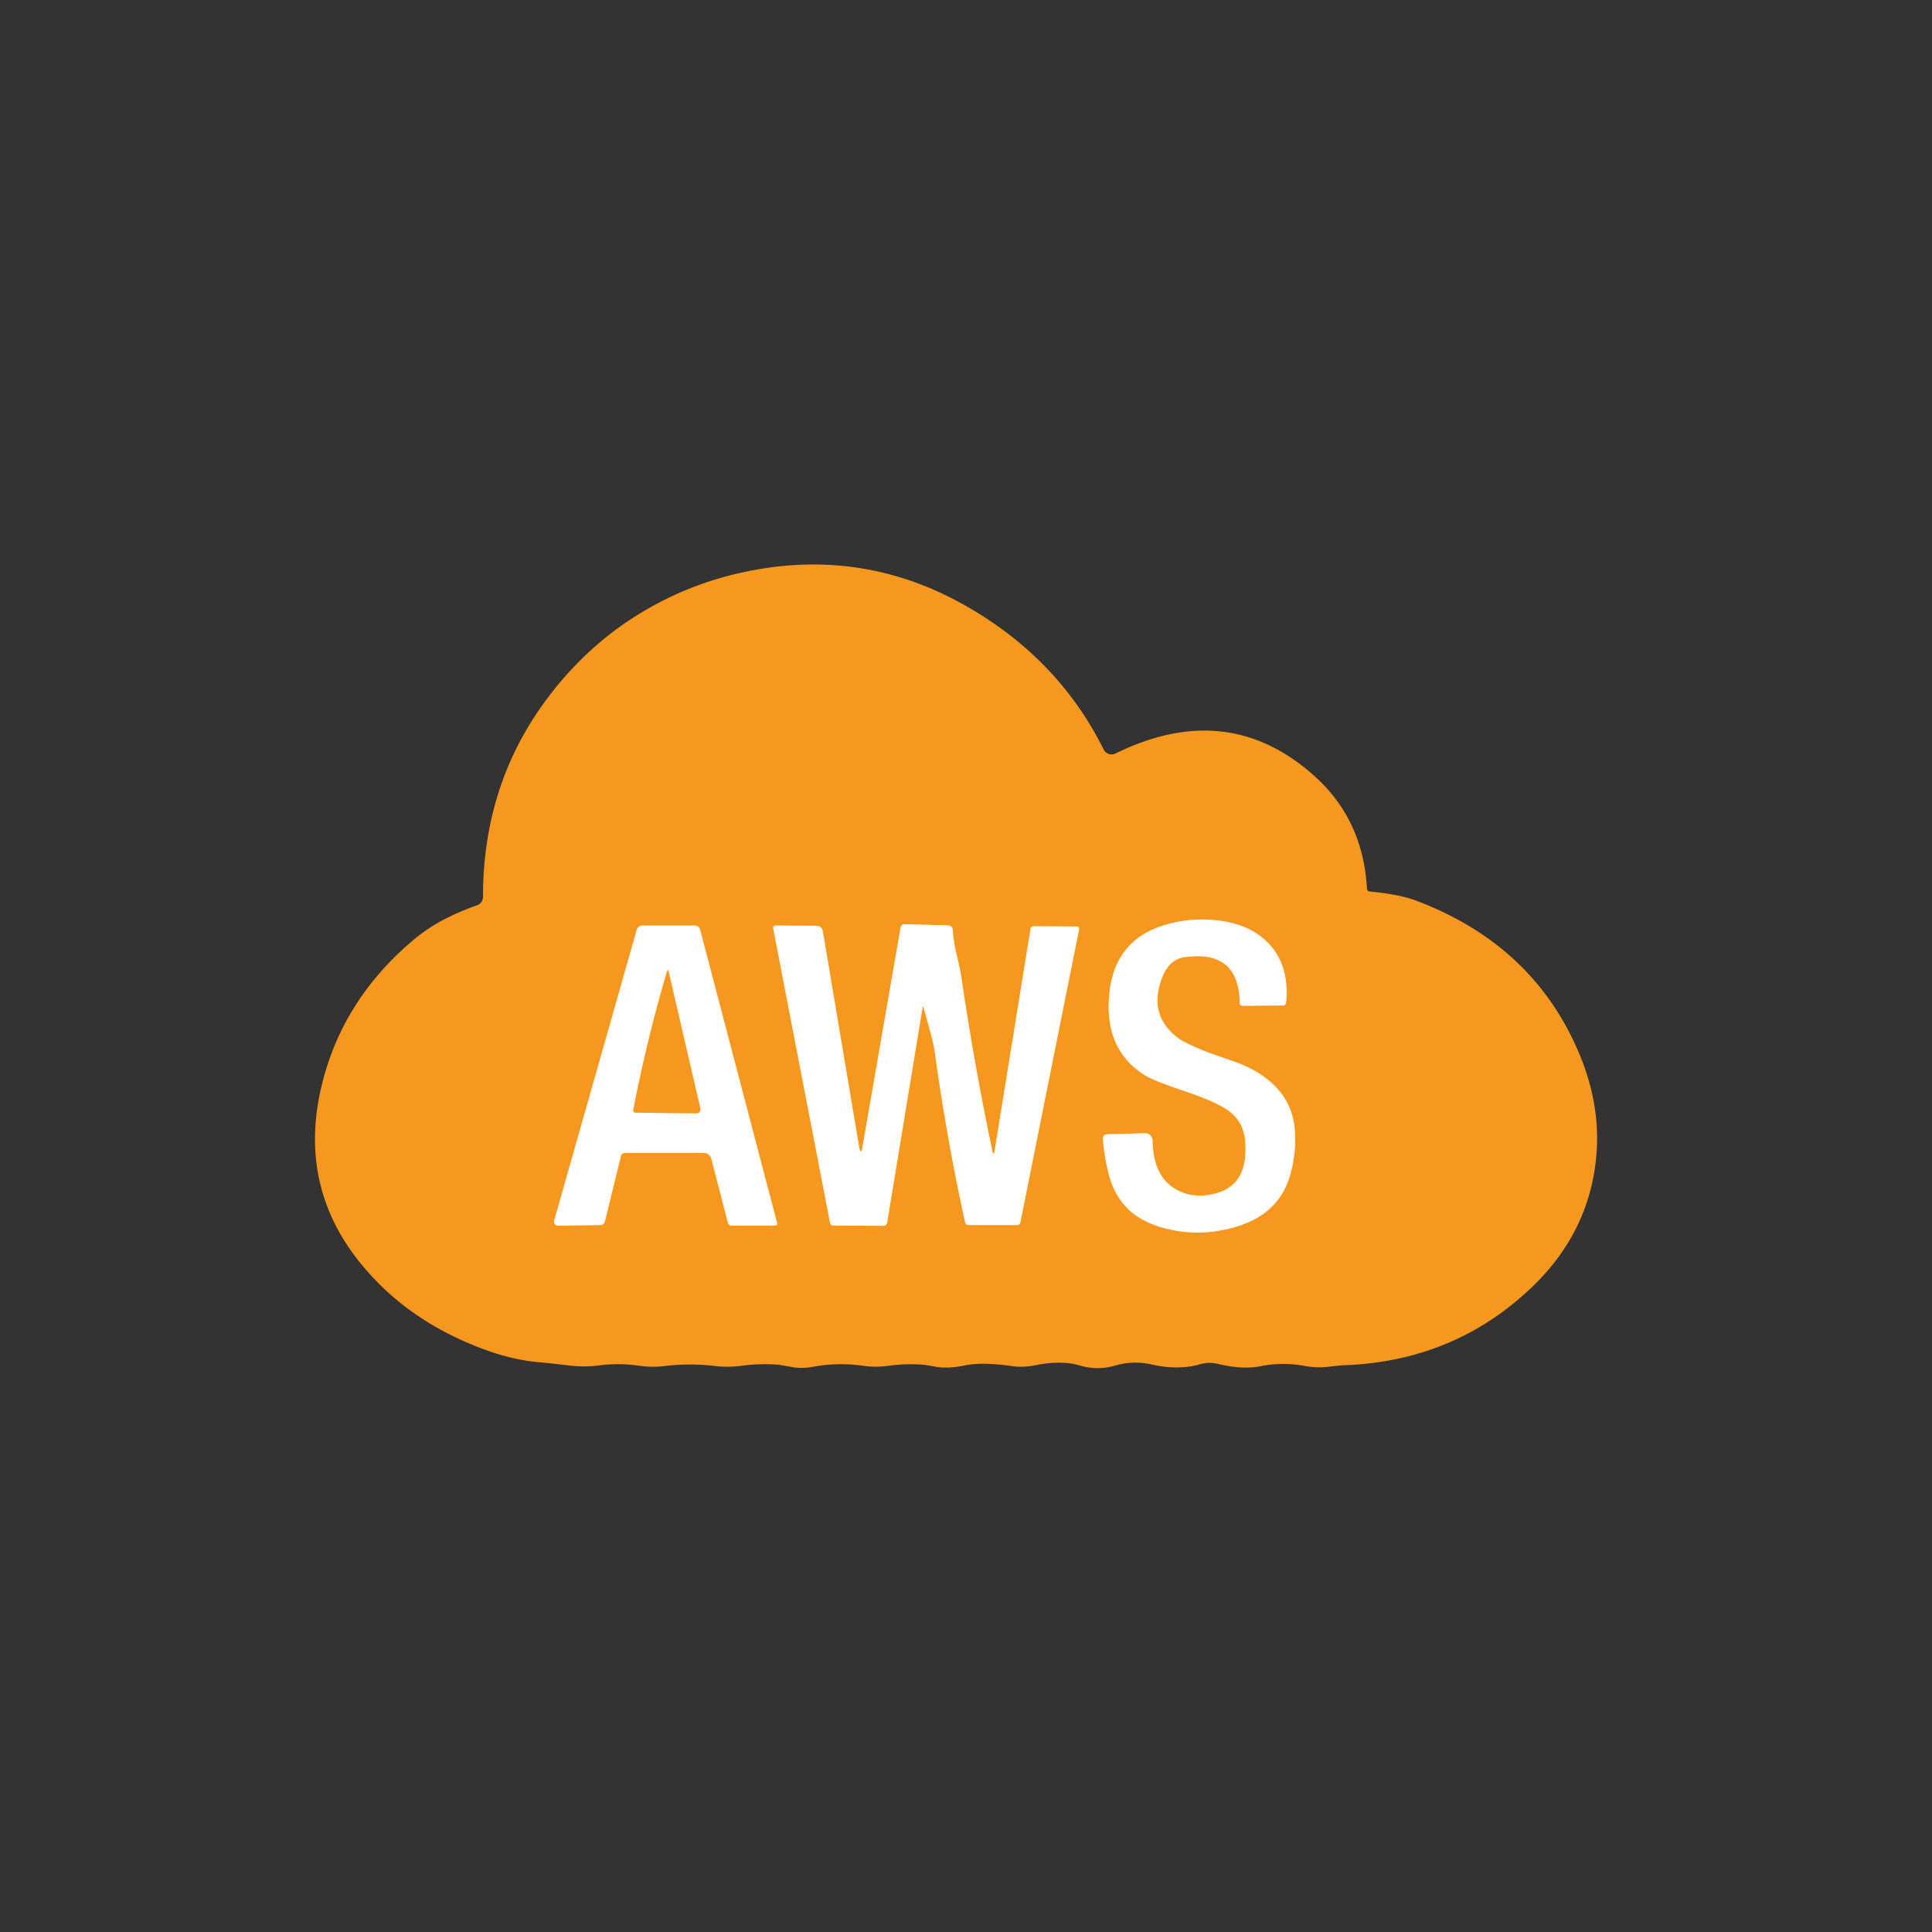 <?xml version="1.0" encoding="UTF-8" standalone="no"?>
<!DOCTYPE svg PUBLIC "-//W3C//DTD SVG 1.1//EN" "http://www.w3.org/Graphics/SVG/1.1/DTD/svg11.dtd">
<svg xmlns="http://www.w3.org/2000/svg" version="1.1" viewBox="0 0 370 370">
<rect x="0" y="0" width="370" height="370" fill="#333333" stroke="none"/>
<g stroke-width="2.00" fill="none" stroke-linecap="butt">
<path stroke="#fbcc8f" vector-effect="non-scaling-stroke" d="
  M 224.70 227.46
  Q 220.85 224.92 220.73 218.49
  A 1.49 1.39 88.6 0 0 219.30 217.03
  L 211.96 217.23
  A 0.83 0.77 86.6 0 0 211.22 218.13
  Q 211.54 221.94 212.45 225.26
  Q 213.56 229.30 216.43 231.89
  Q 218.89 234.11 223.03 235.21
  Q 229.64 236.97 236.50 235.00
  Q 244.83 232.61 247.02 225.21
  Q 248.25 221.07 247.99 216.75
  Q 247.71 211.95 244.69 208.56
  Q 241.61 205.11 236.16 203.23
  Q 231.44 201.59 231.41 201.58
  Q 227.03 199.82 225.81 198.94
  Q 219.74 194.54 222.55 187.23
  Q 223.89 183.74 226.81 183.31
  Q 237.26 181.80 237.43 192.06
  A 0.56 0.48 88.9 0 0 237.92 192.61
  L 245.75 192.56
  A 0.62 0.56 -87.7 0 0 246.30 192.00
  Q 247.06 183.83 241.66 179.50
  Q 238.21 176.73 232.62 176.22
  Q 227.47 175.75 222.75 177.25
  Q 213.48 180.19 212.46 190.25
  Q 211.37 200.98 219.26 205.92
  Q 220.92 206.96 226.99 209.00
  Q 232.15 210.74 234.69 212.31
  Q 238.13 214.45 238.47 218.50
  Q 239.15 226.67 233.18 228.45
  Q 228.37 229.88 224.70 227.46"
/>
<path stroke="#fbcc8f" vector-effect="non-scaling-stroke" d="
  M 190.51 220.25
  Q 190.29 221.63 190.00 220.26
  Q 186.54 203.72 184.08 187.02
  Q 183.88 185.70 183.14 182.56
  Q 182.59 180.28 182.45 178.03
  A 0.90 0.85 -1.0 0 0 181.58 177.23
  L 173.23 177.00
  A 0.73 0.69 5.4 0 0 172.49 177.57
  L 165.20 219.54
  Q 164.85 221.55 164.51 219.54
  L 157.57 178.32
  A 1.22 1.17 85.1 0 0 156.41 177.30
  L 148.50 177.26
  A 0.43 0.42 85.0 0 0 148.08 177.77
  L 158.97 234.19
  A 0.63 0.61 84.2 0 0 159.57 234.70
  L 169.19 234.75
  A 0.71 0.70 -84.7 0 0 169.89 234.16
  L 176.67 193.00
  Q 176.75 192.51 176.89 192.99
  Q 178.77 199.56 179.00 201.25
  Q 181.26 217.78 184.83 234.08
  A 0.68 0.61 83.0 0 0 185.44 234.61
  L 194.81 234.61
  A 0.67 0.60 -83.5 0 0 195.41 234.08
  L 206.65 178.00
  A 0.47 0.42 -83.8 0 0 206.25 177.44
  L 197.93 177.39
  A 0.63 0.55 -84.1 0 0 197.36 177.92
  L 190.51 220.25"
/>
<path stroke="#fbcc8f" vector-effect="non-scaling-stroke" d="
  M 106.84 234.73
  L 115.06 234.60
  A 0.94 0.79 -82.5 0 0 115.85 233.88
  L 118.90 221.41
  A 0.78 0.76 -83.3 0 1 119.64 220.81
  L 134.85 220.80
  A 1.53 1.41 82.0 0 1 136.24 221.94
  L 139.42 234.21
  A 0.67 0.67 -7.2 0 0 140.07 234.71
  L 148.44 234.71
  A 0.40 0.39 82.0 0 0 148.81 234.20
  L 134.08 178.07
  A 1.11 1.09 -7.1 0 0 133.01 177.25
  L 123.07 177.25
  A 1.18 1.17 7.8 0 0 121.94 178.10
  L 106.14 233.75
  A 0.77 0.73 -82.0 0 0 106.84 234.73"
/>
<path stroke="#fbcc8f" vector-effect="non-scaling-stroke" d="
  M 127.71 186.13
  Q 123.87 199.23 121.28 212.57
  A 0.44 0.43 -83.8 0 0 121.69 213.09
  L 133.37 213.22
  A 0.80 0.77 83.5 0 0 134.12 212.24
  L 128.06 186.14
  Q 127.90 185.45 127.71 186.13"
/>
</g>
<path fill="#f7981e" d="
  M 251.81 148.69
  Q 261.05 157.01 261.79 170.19
  A 0.58 0.56 -89.5 0 0 262.30 170.73
  Q 267.99 171.27 271.25 172.50
  Q 293.47 180.90 302.25 201.34
  Q 306.48 211.18 305.76 220.78
  Q 304.63 235.92 293.06 246.81
  Q 278.19 260.82 257.05 261.47
  Q 256.93 261.47 253.99 261.79
  Q 252.12 262.00 249.69 261.56
  Q 245.55 260.82 241.43 261.64
  Q 237.95 262.34 233.24 261.20
  Q 231.52 260.78 229.82 261.27
  Q 225.68 262.47 220.54 261.31
  Q 217.01 260.51 213.51 261.53
  Q 210.12 262.51 206.75 261.50
  Q 203.27 260.45 198.22 261.47
  Q 195.90 261.94 193.75 261.62
  Q 188.15 260.80 184.75 261.50
  Q 181.59 262.15 179.32 261.76
  Q 177.17 261.39 177.16 261.39
  Q 173.62 261.08 170.13 261.57
  Q 167.73 261.91 165.36 261.57
  Q 160.41 260.87 155.75 261.75
  Q 153.64 262.15 151.77 261.82
  Q 149.27 261.38 149.18 261.37
  Q 145.63 261.09 142.12 261.55
  Q 139.43 261.91 136.88 261.60
  Q 132.04 261.03 127.20 261.62
  Q 124.88 261.91 122.30 261.54
  Q 118.55 261.00 114.75 261.49
  Q 111.88 261.86 109.04 261.51
  Q 105.20 261.05 103.41 260.90
  Q 98.12 260.48 92.25 258.25
  Q 80.44 253.77 72.49 245.76
  Q 56.08 229.25 61.81 207.06
  Q 65.83 191.52 78.59 180.51
  Q 81.56 177.94 84.60 176.32
  Q 87.73 174.65 91.35 173.38
  A 1.73 1.73 -9.8 0 0 92.50 171.75
  Q 92.50 151.03 103.85 135.07
  Q 113.02 122.20 126.60 115.21
  Q 135.43 110.66 145.52 108.98
  Q 166.36 105.50 184.81 115.94
  Q 202.66 126.04 211.37 143.55
  A 1.69 1.69 -26.3 0 0 213.62 144.31
  Q 235.19 133.71 251.81 148.69
  Z
  M 224.70 227.46
  Q 220.85 224.92 220.73 218.49
  A 1.49 1.39 88.6 0 0 219.30 217.03
  L 211.96 217.23
  A 0.83 0.77 86.6 0 0 211.22 218.13
  Q 211.54 221.94 212.45 225.26
  Q 213.56 229.30 216.43 231.89
  Q 218.89 234.11 223.03 235.21
  Q 229.64 236.97 236.50 235.00
  Q 244.83 232.61 247.02 225.21
  Q 248.25 221.07 247.99 216.75
  Q 247.71 211.95 244.69 208.56
  Q 241.61 205.11 236.16 203.23
  Q 231.44 201.59 231.41 201.58
  Q 227.03 199.82 225.81 198.94
  Q 219.74 194.54 222.55 187.23
  Q 223.89 183.74 226.81 183.31
  Q 237.26 181.80 237.43 192.06
  A 0.56 0.48 88.9 0 0 237.92 192.61
  L 245.75 192.56
  A 0.62 0.56 -87.7 0 0 246.30 192.00
  Q 247.06 183.83 241.66 179.50
  Q 238.21 176.73 232.62 176.22
  Q 227.47 175.75 222.75 177.25
  Q 213.48 180.19 212.46 190.25
  Q 211.37 200.98 219.26 205.92
  Q 220.92 206.96 226.99 209.00
  Q 232.15 210.74 234.69 212.31
  Q 238.13 214.45 238.47 218.50
  Q 239.15 226.67 233.18 228.45
  Q 228.37 229.88 224.70 227.46
  Z
  M 190.51 220.25
  Q 190.29 221.63 190.00 220.26
  Q 186.54 203.72 184.08 187.02
  Q 183.88 185.70 183.14 182.56
  Q 182.59 180.28 182.45 178.03
  A 0.90 0.85 -1.0 0 0 181.58 177.23
  L 173.23 177.00
  A 0.73 0.69 5.4 0 0 172.49 177.57
  L 165.20 219.54
  Q 164.85 221.55 164.51 219.54
  L 157.57 178.32
  A 1.22 1.17 85.1 0 0 156.41 177.30
  L 148.50 177.26
  A 0.43 0.42 85.0 0 0 148.08 177.77
  L 158.97 234.19
  A 0.63 0.61 84.2 0 0 159.57 234.70
  L 169.19 234.75
  A 0.71 0.70 -84.7 0 0 169.89 234.16
  L 176.67 193.00
  Q 176.75 192.51 176.89 192.99
  Q 178.77 199.56 179.00 201.25
  Q 181.26 217.78 184.83 234.08
  A 0.68 0.61 83.0 0 0 185.44 234.61
  L 194.81 234.61
  A 0.67 0.60 -83.5 0 0 195.41 234.08
  L 206.65 178.00
  A 0.47 0.42 -83.8 0 0 206.25 177.44
  L 197.93 177.39
  A 0.63 0.55 -84.1 0 0 197.36 177.92
  L 190.51 220.25
  Z
  M 106.84 234.73
  L 115.06 234.60
  A 0.94 0.79 -82.5 0 0 115.85 233.88
  L 118.90 221.41
  A 0.78 0.76 -83.3 0 1 119.64 220.81
  L 134.85 220.80
  A 1.53 1.41 82.0 0 1 136.24 221.94
  L 139.42 234.21
  A 0.67 0.67 -7.2 0 0 140.07 234.71
  L 148.44 234.71
  A 0.40 0.39 82.0 0 0 148.81 234.20
  L 134.08 178.07
  A 1.11 1.09 -7.1 0 0 133.01 177.25
  L 123.07 177.25
  A 1.18 1.17 7.8 0 0 121.94 178.10
  L 106.14 233.75
  A 0.77 0.73 -82.0 0 0 106.84 234.73
  Z"
/>
<path fill="#ffffff" d="
  M 233.18 228.45
  Q 239.15 226.67 238.47 218.50
  Q 238.13 214.45 234.69 212.31
  Q 232.15 210.74 226.99 209.00
  Q 220.92 206.96 219.26 205.92
  Q 211.37 200.98 212.46 190.25
  Q 213.48 180.19 222.75 177.25
  Q 227.47 175.75 232.62 176.22
  Q 238.21 176.73 241.66 179.50
  Q 247.06 183.83 246.30 192.00
  A 0.62 0.56 -87.7 0 1 245.75 192.56
  L 237.92 192.61
  A 0.56 0.48 88.9 0 1 237.43 192.06
  Q 237.26 181.80 226.81 183.31
  Q 223.89 183.74 222.55 187.23
  Q 219.74 194.54 225.81 198.94
  Q 227.03 199.82 231.41 201.58
  Q 231.44 201.59 236.16 203.23
  Q 241.61 205.11 244.69 208.56
  Q 247.71 211.95 247.99 216.75
  Q 248.25 221.07 247.02 225.21
  Q 244.83 232.61 236.50 235.00
  Q 229.64 236.97 223.03 235.21
  Q 218.89 234.11 216.43 231.89
  Q 213.56 229.30 212.45 225.26
  Q 211.54 221.94 211.22 218.13
  A 0.83 0.77 86.6 0 1 211.96 217.23
  L 219.30 217.03
  A 1.49 1.39 88.6 0 1 220.73 218.49
  Q 220.85 224.92 224.70 227.46
  Q 228.37 229.88 233.18 228.45
  Z"
/>
<path fill="#ffffff" d="
  M 190.51 220.25
  L 197.36 177.92
  A 0.63 0.55 -84.1 0 1 197.93 177.39
  L 206.25 177.44
  A 0.47 0.42 -83.8 0 1 206.65 178.00
  L 195.41 234.08
  A 0.67 0.60 -83.5 0 1 194.81 234.61
  L 185.44 234.61
  A 0.68 0.61 83.0 0 1 184.83 234.08
  Q 181.26 217.78 179.00 201.25
  Q 178.77 199.56 176.89 192.99
  Q 176.75 192.51 176.67 193.00
  L 169.89 234.16
  A 0.71 0.70 -84.7 0 1 169.19 234.75
  L 159.57 234.70
  A 0.63 0.61 84.2 0 1 158.97 234.19
  L 148.08 177.77
  A 0.43 0.42 85.0 0 1 148.50 177.26
  L 156.41 177.30
  A 1.22 1.17 85.1 0 1 157.57 178.32
  L 164.51 219.54
  Q 164.85 221.55 165.20 219.54
  L 172.49 177.57
  A 0.73 0.69 5.4 0 1 173.23 177.00
  L 181.58 177.23
  A 0.90 0.85 -1.0 0 1 182.45 178.03
  Q 182.59 180.28 183.14 182.56
  Q 183.88 185.70 184.08 187.02
  Q 186.54 203.72 190.00 220.26
  Q 190.29 221.63 190.51 220.25
  Z"
/>
<path fill="#ffffff" d="
  M 106.84 234.73
  A 0.77 0.73 -82.0 0 1 106.14 233.75
  L 121.94 178.10
  A 1.18 1.17 7.8 0 1 123.07 177.25
  L 133.01 177.25
  A 1.11 1.09 -7.1 0 1 134.08 178.07
  L 148.81 234.20
  A 0.40 0.39 82.0 0 1 148.44 234.71
  L 140.07 234.71
  A 0.67 0.67 -7.2 0 1 139.42 234.21
  L 136.24 221.94
  A 1.53 1.41 82.0 0 0 134.85 220.80
  L 119.64 220.81
  A 0.78 0.76 -83.3 0 0 118.90 221.41
  L 115.85 233.88
  A 0.94 0.79 -82.5 0 1 115.06 234.60
  L 106.84 234.73
  Z
  M 127.71 186.13
  Q 123.87 199.23 121.28 212.57
  A 0.44 0.43 -83.8 0 0 121.69 213.09
  L 133.37 213.22
  A 0.80 0.77 83.5 0 0 134.12 212.24
  L 128.06 186.14
  Q 127.90 185.45 127.71 186.13
  Z"
/>
<path fill="#f7981e" d="
  M 127.71 186.13
  Q 127.90 185.45 128.06 186.14
  L 134.12 212.24
  A 0.80 0.77 83.5 0 1 133.37 213.22
  L 121.69 213.09
  A 0.44 0.43 -83.8 0 1 121.28 212.57
  Q 123.87 199.23 127.71 186.13
  Z"
/>
</svg>
